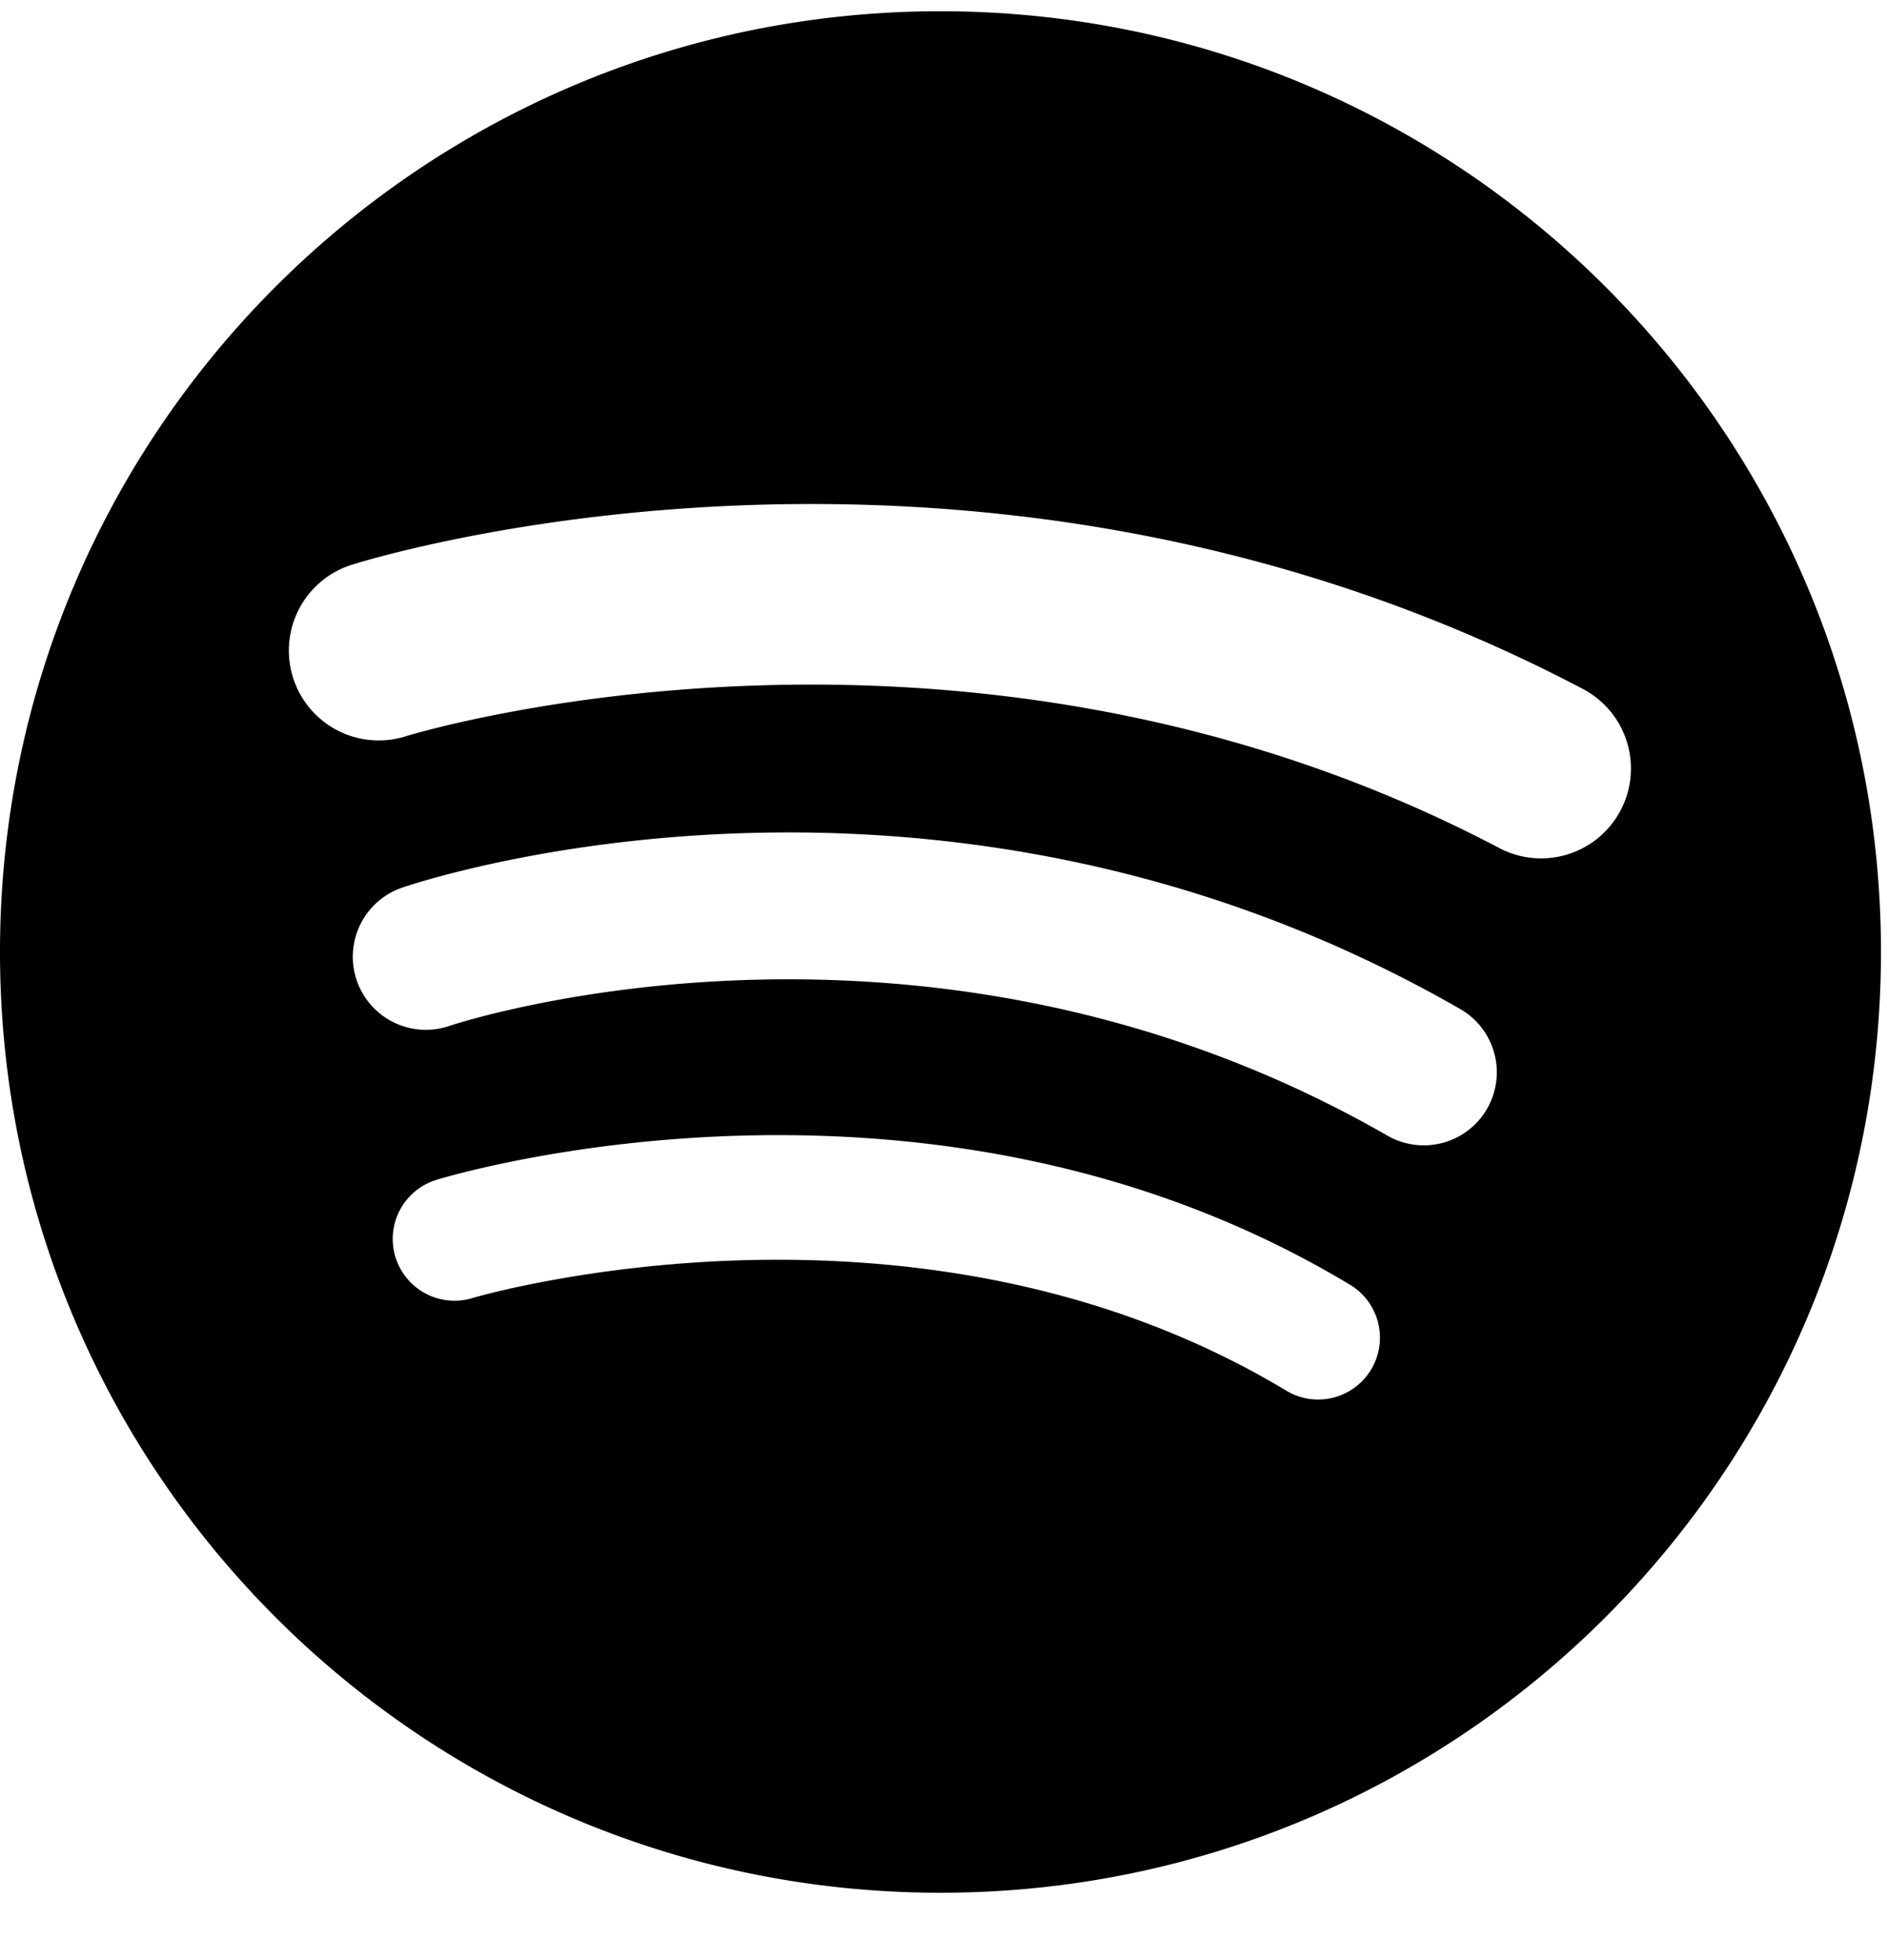 <svg fill="none" xmlns="http://www.w3.org/2000/svg" class="icon icon-spotify icon-spotify" viewBox="0 0 26 27"><path fill-rule="evenodd" clip-rule="evenodd" d="M0 13.113c0 7.157 5.802 12.959 12.959 12.959 7.156 0 12.958-5.802 12.958-12.959 0-7.156-5.802-12.958-12.959-12.958C5.803.155 0 5.956 0 13.113zm6.51 4.767c.06-.018 6.11-1.794 11.213 1.276a.85.85 0 10.878-1.459c-5.766-3.468-12.31-1.53-12.587-1.445a.85.85 0 00.497 1.628zm12.617-2.231c-6.41-3.687-12.869-1.54-12.933-1.518a1.006 1.006 0 11-.653-1.904c.299-.102 7.395-2.459 14.589 1.678a1.006 1.006 0 01-1.003 1.744zM5.59 10.142c.076-.024 7.665-2.348 15.055 1.533a1.238 1.238 0 101.151-2.192C13.504 5.127 5.195 7.67 4.846 7.78a1.238 1.238 0 10.745 2.362z" fill="#000"/></svg>